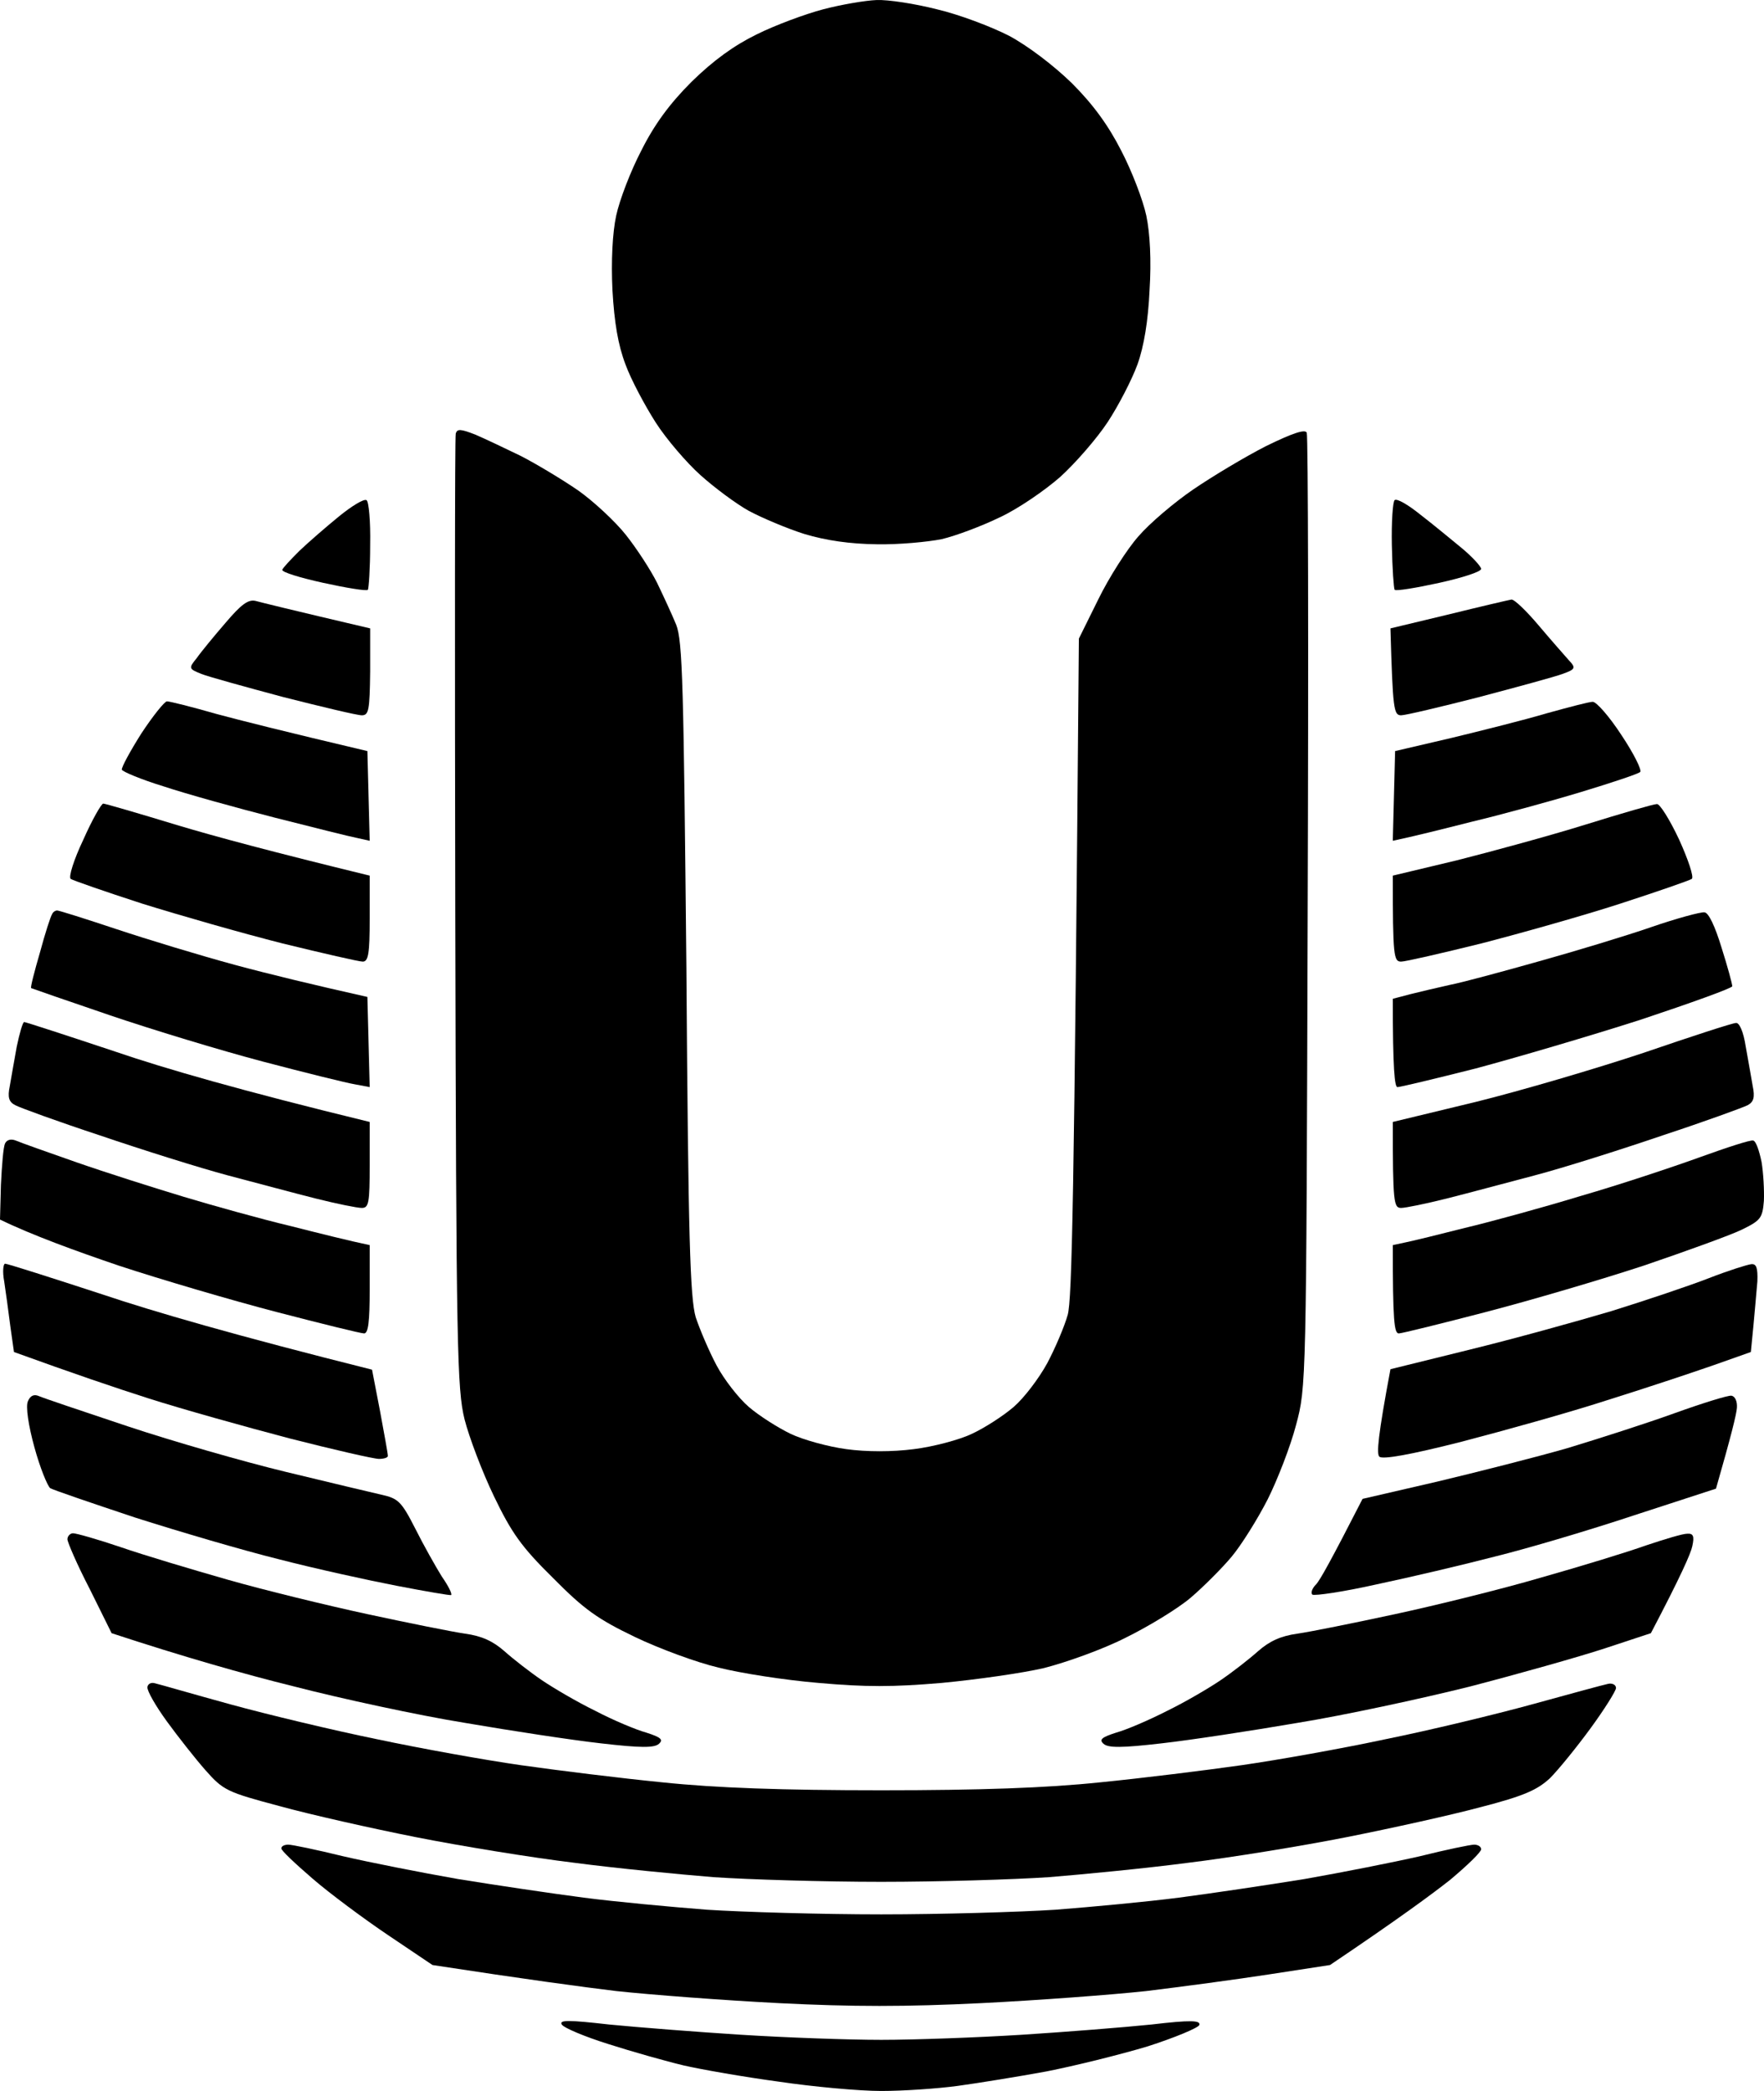 <svg width="432" height="512" viewBox="0 0 432 512" fill="none" xmlns="http://www.w3.org/2000/svg">
<path d="M185.293 8.43C189.849 6.154 197.251 3.423 201.579 2.285C205.907 1.147 211.829 0.122 214.676 0.009C217.523 -0.105 224.128 0.919 229.481 2.285C234.834 3.536 242.692 6.495 247.133 8.771C251.803 11.275 258.066 16.055 262.508 20.379C267.633 25.5 271.391 30.621 274.58 36.88C277.199 41.888 279.933 49.057 280.73 52.812C281.641 57.137 281.983 63.851 281.527 71.021C281.185 78.531 280.16 84.79 278.566 89.229C277.199 92.984 273.897 99.357 271.277 103.34C268.658 107.323 263.419 113.355 259.661 116.769C255.903 120.069 249.297 124.621 244.856 126.669C240.414 128.832 234.036 131.221 230.62 132.018C227.203 132.701 220.028 133.384 214.676 133.27C208.222 133.194 202.338 132.359 197.023 130.766C192.696 129.401 186.546 126.783 183.357 125.076C180.282 123.369 174.929 119.386 171.513 116.313C168.21 113.355 163.199 107.551 160.58 103.454C157.96 99.357 154.544 92.984 153.177 89.229C151.355 84.449 150.444 78.987 149.988 71.021C149.647 63.965 149.988 57.023 150.899 52.812C151.697 49.057 154.43 41.888 157.049 36.88C160.238 30.507 163.996 25.386 169.349 20.038C174.702 14.803 179.713 11.161 185.293 8.43Z" fill="black"/>
<path d="M0.228 290.088C0.456 285.422 0.797 280.87 1.253 279.959C1.708 279.049 2.733 278.821 3.872 279.277C4.897 279.732 11.616 282.122 18.791 284.625C25.966 287.129 37.81 290.884 44.985 293.047C52.16 295.209 64.004 298.509 71.179 300.216C78.354 302.037 85.642 303.858 90.54 304.882V315.693C90.54 323.545 90.198 326.504 89.173 326.504C88.376 326.504 78.695 324.114 67.762 321.269C56.829 318.424 39.405 313.303 29.041 309.889C18.677 306.361 7.972 302.492 0 298.623L0.228 290.088Z" fill="black"/>
<path d="M387.214 292.819C396.666 290.088 409.649 285.763 416.255 283.373C422.86 280.984 428.782 279.049 429.352 279.277C430.035 279.39 430.832 281.78 431.402 284.512C431.857 287.243 432.085 291.567 431.971 294.071C431.629 298.281 431.174 298.85 426.504 301.126C423.657 302.492 412.952 306.361 402.588 309.889C392.225 313.303 374.8 318.424 363.867 321.269C352.934 324.114 343.254 326.504 342.57 326.504C341.431 326.504 341.09 323.545 341.09 304.882L344.278 304.199C345.987 303.858 352.478 302.264 358.742 300.671C365.006 299.192 377.875 295.664 387.214 292.819Z" fill="black"/>
<path d="M148.963 500.506C143.155 498.685 138.03 496.523 137.575 495.726C136.891 494.588 139.169 494.588 149.191 495.726C156.138 496.409 170.602 497.547 181.421 498.23C192.126 498.913 207.729 499.482 215.815 499.482C223.901 499.482 239.503 498.913 250.322 498.23C261.028 497.547 275.377 496.409 281.983 495.726C291.663 494.588 294.055 494.702 293.713 495.84C293.485 496.523 287.791 498.913 281.072 501.075C274.238 503.124 263.191 505.855 256.244 507.22C249.411 508.472 239.617 510.065 234.606 510.748C229.595 511.431 221.167 512 215.815 512C210.462 512 199.187 510.976 190.76 509.724C182.332 508.586 171.855 506.765 167.413 505.741C163.085 504.717 154.658 502.327 148.963 500.506Z" fill="black"/>
<path d="M111.495 223.628C111.381 159.785 111.381 106.982 111.609 106.185C111.95 104.933 112.861 105.047 116.392 106.413C118.783 107.437 123.794 109.827 127.553 111.648C131.311 113.582 137.575 117.338 141.561 120.069C145.433 122.8 150.786 127.807 153.291 130.994C155.91 134.294 159.327 139.529 160.921 142.715C162.402 145.788 164.566 150.454 165.591 152.957C167.185 156.94 167.413 167.979 168.096 237.17C168.552 303.402 169.007 317.741 170.374 322.521C171.399 325.594 173.677 330.942 175.499 334.356C177.321 337.77 180.852 342.322 183.357 344.485C185.863 346.647 190.532 349.606 193.607 351.085C196.682 352.565 202.945 354.272 207.273 354.841C212.17 355.523 218.548 355.523 223.787 354.841C228.456 354.272 234.948 352.565 238.022 351.085C241.211 349.606 245.767 346.647 248.272 344.485C250.778 342.322 254.422 337.543 256.472 333.787C258.408 330.146 260.686 324.797 261.483 321.952C262.508 318.197 263.077 294.867 264.216 156.371L269 146.698C271.619 141.35 276.061 134.408 278.794 131.335C281.527 128.149 287.563 123.028 292.232 119.841C296.902 116.655 304.874 111.875 309.999 109.258C316.718 105.958 319.679 105.047 320.021 105.958C320.362 106.754 320.476 159.672 320.248 223.514L320.248 223.702C319.907 339.137 319.905 339.596 317.401 348.923C316.035 354.158 312.846 362.351 310.454 367.131C307.949 372.025 303.963 378.397 301.571 381.242C299.179 384.088 294.624 388.64 291.549 391.257C288.474 393.874 281.185 398.313 275.605 401.044C270.025 403.889 261.028 407.075 255.675 408.441C250.322 409.693 239.047 411.286 230.62 412.083C218.662 413.107 211.943 413.107 200.44 412.083C192.24 411.4 181.307 409.693 175.954 408.327C170.602 407.075 161.377 403.661 155.455 400.816C146.458 396.492 143.041 394.102 135.411 386.364C127.667 378.739 125.275 375.325 120.947 366.335C118.1 360.417 114.911 351.996 113.772 347.557C111.95 340.16 111.723 330.487 111.495 223.628Z" fill="black"/>
<path d="M73.343 134.863C75.621 132.701 79.948 128.945 83.023 126.442C86.098 123.938 89.059 122.117 89.743 122.459C90.312 122.686 90.767 127.694 90.654 133.384C90.654 139.187 90.312 144.081 90.084 144.422C89.743 144.764 84.845 143.967 79.151 142.715C73.457 141.463 69.015 140.098 69.129 139.529C69.243 139.074 71.179 137.025 73.343 134.863Z" fill="black"/>
<path d="M340.862 133.497C340.748 127.807 341.09 122.8 341.545 122.459C342.115 122.003 344.848 123.597 347.809 125.987C350.77 128.263 355.325 132.018 357.945 134.18C360.564 136.342 362.728 138.732 362.728 139.301C362.728 139.984 358.173 141.463 352.478 142.715C346.784 143.967 341.887 144.764 341.545 144.422C341.317 144.081 340.976 139.187 340.862 133.497Z" fill="black"/>
<path d="M48.174 161.151C49.199 159.672 52.388 155.802 55.235 152.502C59.107 147.95 60.815 146.698 62.638 147.154C63.89 147.495 70.723 149.202 90.654 153.868V164.451C90.54 173.897 90.312 175.149 88.604 175.149C87.465 175.149 78.923 173.1 69.471 170.71C60.132 168.207 51.021 165.703 49.313 165.02C46.238 163.768 46.124 163.655 48.174 161.151Z" fill="black"/>
<path d="M340.52 153.868L354.756 150.454C362.614 148.519 369.447 146.926 370.131 146.812C370.814 146.698 373.775 149.543 376.85 153.185C379.925 156.827 383.342 160.696 384.253 161.72C385.961 163.541 385.847 163.882 382.658 165.02C380.836 165.703 371.611 168.207 362.159 170.71C352.82 173.1 344.165 175.149 343.14 175.149C341.317 175.149 341.09 173.783 340.52 153.868Z" fill="black"/>
<path d="M29.838 188.463C29.724 187.894 31.888 183.911 34.621 179.587C37.469 175.262 40.316 171.735 40.885 171.735C41.569 171.735 47.035 173.1 52.957 174.807C58.879 176.4 69.698 179.132 89.97 183.911L90.54 205.875L87.465 205.192C85.663 204.855 76.847 202.626 67.512 200.265L67.193 200.185C57.854 197.795 45.555 194.381 40.088 192.56C34.508 190.853 29.952 188.919 29.838 188.463Z" fill="black"/>
<path d="M355.325 180.725C362.842 178.904 373.32 176.287 378.672 174.693C384.025 173.214 389.15 171.848 390.061 171.848C390.972 171.848 394.161 175.49 397.122 180.042C400.083 184.48 402.133 188.577 401.677 189.032C401.222 189.488 394.73 191.65 387.214 193.926C379.697 196.202 367.625 199.502 360.45 201.209C353.276 203.03 345.987 204.851 341.09 205.875L341.659 183.911L355.325 180.725Z" fill="black"/>
<path d="M17.311 215.207C16.741 214.751 18.108 210.427 20.386 205.647C22.549 200.754 24.827 196.771 25.283 196.771C25.738 196.771 33.938 199.161 43.277 202.006C52.729 204.851 67.193 208.72 90.54 214.41V224.994C90.54 233.529 90.198 235.463 88.831 235.463C87.92 235.463 79.037 233.415 69.243 231.025C59.335 228.521 43.846 224.083 34.735 221.238C25.624 218.279 17.766 215.548 17.311 215.207Z" fill="black"/>
<path d="M356.806 210.655C365.347 208.492 379.583 204.623 388.353 201.892C397.122 199.161 404.98 196.885 405.777 196.885C406.46 196.771 408.966 200.754 411.244 205.647C413.408 210.427 414.888 214.751 414.319 215.207C413.863 215.548 406.005 218.279 396.894 221.238C387.783 224.197 372.408 228.521 362.728 231.025C353.048 233.415 344.165 235.463 343.14 235.463C341.317 235.463 341.09 234.211 341.09 214.41L356.806 210.655Z" fill="black"/>
<path d="M9.794 233.187C11.047 228.521 12.414 224.311 12.755 223.855C12.983 223.286 13.553 222.945 14.008 222.945C14.464 222.945 20.955 224.994 28.472 227.497C35.988 230.001 49.085 233.984 57.513 236.26C65.94 238.536 76.759 241.153 89.97 244.112L90.54 266.19L86.895 265.507C84.845 265.165 74.71 262.662 64.346 259.93C53.982 257.199 37.127 252.078 26.763 248.55C16.4 245.023 7.858 242.064 7.63 241.95C7.403 241.836 8.428 237.853 9.794 233.187Z" fill="black"/>
<path d="M376.622 235.463C385.619 232.96 398.033 229.204 404.297 227.042C410.56 224.88 416.482 223.286 417.394 223.4C418.419 223.4 420.013 226.814 421.607 232.049C423.088 236.715 424.227 240.926 424.227 241.495C424.227 241.95 414.091 245.592 401.791 249.688C389.378 253.671 371.156 259.02 361.361 261.637C351.453 264.141 342.912 266.19 342.229 266.19C341.545 266.19 341.09 261.865 341.09 244.567L345.417 243.429C347.695 242.86 352.023 241.836 355.098 241.153C358.059 240.584 367.739 237.967 376.622 235.463Z" fill="black"/>
<path d="M2.392 265.962C2.733 263.913 3.53 259.475 4.1 256.289C4.783 252.989 5.58 250.257 5.922 250.257C6.264 250.257 16.4 253.558 28.358 257.541C40.316 261.637 59.221 267.1 90.54 274.725V285.308C90.54 294.526 90.312 295.778 88.604 295.778C87.465 295.778 82.454 294.754 77.443 293.502C72.432 292.25 62.751 289.633 55.804 287.812C48.971 285.991 34.849 281.553 24.486 278.025C14.122 274.611 4.783 271.197 3.758 270.628C2.164 269.831 1.822 268.693 2.392 265.962Z" fill="black"/>
<path d="M361.361 269.831C372.408 267.1 390.972 261.637 402.588 257.768C414.205 253.785 424.341 250.485 425.138 250.485C425.935 250.371 426.96 252.533 427.529 256.289L427.746 257.5C428.286 260.519 428.938 264.162 429.238 265.962C429.807 268.693 429.466 269.831 427.985 270.628C426.846 271.197 417.507 274.611 407.144 278.025C396.78 281.553 382.772 285.991 375.825 287.812C368.878 289.633 359.198 292.25 354.187 293.502C349.176 294.754 344.165 295.778 343.14 295.778C341.317 295.778 341.09 294.526 341.09 274.725L361.361 269.831Z" fill="black"/>
<path d="M2.506 324.57C2.05 320.928 1.367 316.034 1.025 313.758C0.569 311.369 0.797 309.434 1.253 309.434C1.822 309.434 12.527 312.848 25.055 316.945C37.583 321.155 57.513 326.959 91.109 335.381L93.045 345.395C94.07 350.971 94.981 355.865 94.981 356.434C95.095 356.889 94.07 357.23 92.817 357.23C91.565 357.23 81.656 354.954 70.951 352.223C60.132 349.378 44.644 345.054 36.444 342.436C28.244 339.819 17.538 336.177 3.417 331.056L2.506 324.57Z" fill="black"/>
<path d="M394.616 321.042C403.044 318.424 413.863 314.783 418.532 312.962C423.202 311.141 427.871 309.662 428.896 309.548C430.149 309.434 430.491 310.458 430.377 313.758C430.149 316.034 429.807 320.928 428.782 331.056L419.444 334.356C414.205 336.177 402.588 340.046 393.477 342.891C384.366 345.85 368.422 350.289 357.945 353.02C345.417 356.206 338.47 357.458 337.787 356.661C337.104 355.979 337.445 351.654 340.52 335.267L359.881 330.487C370.586 327.87 386.189 323.545 394.616 321.042Z" fill="black"/>
<path d="M8.428 354.385C6.947 349.037 6.264 344.371 6.833 343.119C7.403 341.753 8.314 341.298 9.566 341.867C10.591 342.322 20.386 345.623 31.319 349.264C42.252 352.906 59.676 357.913 70.04 360.417C80.404 362.921 90.881 365.424 93.387 365.993C97.487 366.904 98.284 367.586 101.701 374.301C103.75 378.397 106.712 383.632 108.192 386.022C109.786 388.298 110.811 390.347 110.47 390.574C110.242 390.688 104.206 389.664 97.145 388.298C90.084 386.933 77.101 384.088 68.332 381.811C59.563 379.649 43.732 374.983 33.027 371.569C22.436 368.042 13.097 364.855 12.3 364.4C11.616 363.831 9.794 359.393 8.428 354.385Z" fill="black"/>
<path d="M383.797 354.613C391.314 352.337 403.044 348.582 409.991 346.078C416.938 343.574 423.202 341.64 423.999 341.753C424.91 341.867 425.479 343.119 425.366 344.712C425.252 346.306 423.999 351.427 420.241 364.514L400.311 371C389.377 374.642 374.003 379.194 366.145 381.129C358.286 383.177 345.19 386.25 337.104 387.957C329.018 389.778 321.957 390.802 321.387 390.46C320.932 390.005 321.387 388.867 322.298 387.957C323.21 387.046 326.057 381.925 333.687 367.017L351.909 362.807C361.931 360.417 376.281 356.775 383.797 354.613Z" fill="black"/>
<path d="M21.98 389.095C18.905 383.177 16.514 377.601 16.514 376.918C16.514 376.121 17.197 375.439 17.88 375.439C18.677 375.439 23.916 376.918 29.61 378.853C35.191 380.787 47.035 384.315 55.804 386.819C64.574 389.322 79.948 393.078 89.97 395.24C99.992 397.402 110.698 399.564 113.886 400.02C117.986 400.589 120.72 401.84 123.567 404.344C125.731 406.279 129.83 409.465 132.678 411.4C135.525 413.334 141.333 416.748 145.775 418.911C150.102 421.187 155.797 423.576 158.302 424.259C161.833 425.397 162.516 425.966 161.377 426.991C160.238 428.015 156.935 428.015 147.141 426.877C140.08 426.08 125.161 423.804 113.886 421.869C102.612 420.049 83.593 415.952 71.748 412.879C59.79 409.92 44.985 405.71 27.333 399.906L21.98 389.095Z" fill="black"/>
<path d="M377.533 386.25C387.214 383.519 398.716 379.991 403.158 378.397C407.599 376.918 412.041 375.552 413.18 375.552C414.66 375.439 415.002 376.121 414.433 378.625C414.091 380.332 411.699 385.795 404.297 399.906L392.908 403.661C386.644 405.71 371.725 409.92 359.881 412.993C348.037 415.952 329.018 420.049 317.743 421.869C306.468 423.804 291.549 426.08 284.488 426.877C274.694 428.015 271.391 428.015 270.252 426.991C269.113 425.966 269.797 425.397 273.327 424.259C275.833 423.576 281.413 421.187 285.855 418.911C290.296 416.748 296.105 413.334 298.952 411.4C301.799 409.465 305.899 406.279 308.063 404.344C310.91 401.84 313.643 400.589 317.743 400.02C320.932 399.564 331.637 397.402 341.659 395.24C351.681 393.078 367.853 389.095 377.533 386.25Z" fill="black"/>
<path d="M40.885 421.528C38.152 417.773 35.988 414.017 36.102 413.107C36.216 412.31 37.013 411.855 38.038 412.196C39.063 412.424 47.263 414.814 56.374 417.317C65.485 419.821 81.656 423.69 92.248 425.853C102.953 428.129 118.783 430.974 127.553 432.225C136.322 433.477 151.924 435.412 162.288 436.436C175.385 437.802 191.557 438.371 215.815 438.371C240.072 438.371 256.244 437.802 269.341 436.436C279.705 435.412 295.307 433.477 304.077 432.225C312.846 430.974 328.79 428.129 339.381 425.853C350.087 423.69 366.145 419.821 375.256 417.317C384.366 414.814 392.68 412.538 393.819 412.31C394.844 412.083 395.755 412.538 395.755 413.334C395.755 414.017 392.908 418.569 389.491 423.235C386.075 427.901 381.633 433.363 379.583 435.412C376.508 438.257 373.32 439.736 362.728 442.467C355.553 444.402 340.634 447.702 329.701 449.865C318.768 452.027 301.343 454.872 290.98 456.124C280.616 457.489 265.241 458.969 256.814 459.651C248.386 460.22 229.937 460.789 215.815 460.789C201.693 460.789 183.243 460.22 174.816 459.651C166.388 458.969 151.013 457.489 140.65 456.124C130.286 454.872 112.861 452.027 101.928 449.865C90.995 447.702 75.848 444.288 68.446 442.24C55.577 438.826 54.666 438.371 50.338 433.477C47.832 430.632 43.618 425.284 40.885 421.528Z" fill="black"/>
<path d="M76.532 459.993C72.318 456.351 68.787 453.051 68.901 452.596C68.901 452.027 69.698 451.685 70.61 451.685C71.521 451.685 77.557 452.937 84.048 454.53C90.426 456.01 103.067 458.513 112.178 460.107C121.289 461.586 135.069 463.635 142.927 464.659C150.786 465.683 164.338 466.935 173.107 467.618C181.877 468.187 201.123 468.756 215.815 468.756C230.506 468.756 249.753 468.187 258.522 467.618C267.291 466.935 280.844 465.683 288.702 464.659C296.56 463.635 310.34 461.586 319.451 460.107C328.562 458.513 341.204 456.01 347.695 454.53C354.073 452.937 360.109 451.685 361.02 451.685C361.931 451.685 362.728 452.141 362.728 452.823C362.728 453.506 359.311 456.806 355.098 460.334C350.77 463.748 342.456 469.894 325.715 481.16L310.91 483.436C302.824 484.688 289.158 486.509 280.73 487.533C272.302 488.443 254.081 489.809 240.3 490.492C221.851 491.402 208.754 491.402 190.76 490.492C177.321 489.809 159.327 488.443 150.899 487.533C142.472 486.509 128.919 484.688 105.914 481.16L95.095 473.877C89.173 469.894 80.745 463.635 76.532 459.993Z" fill="black"/>
</svg>
